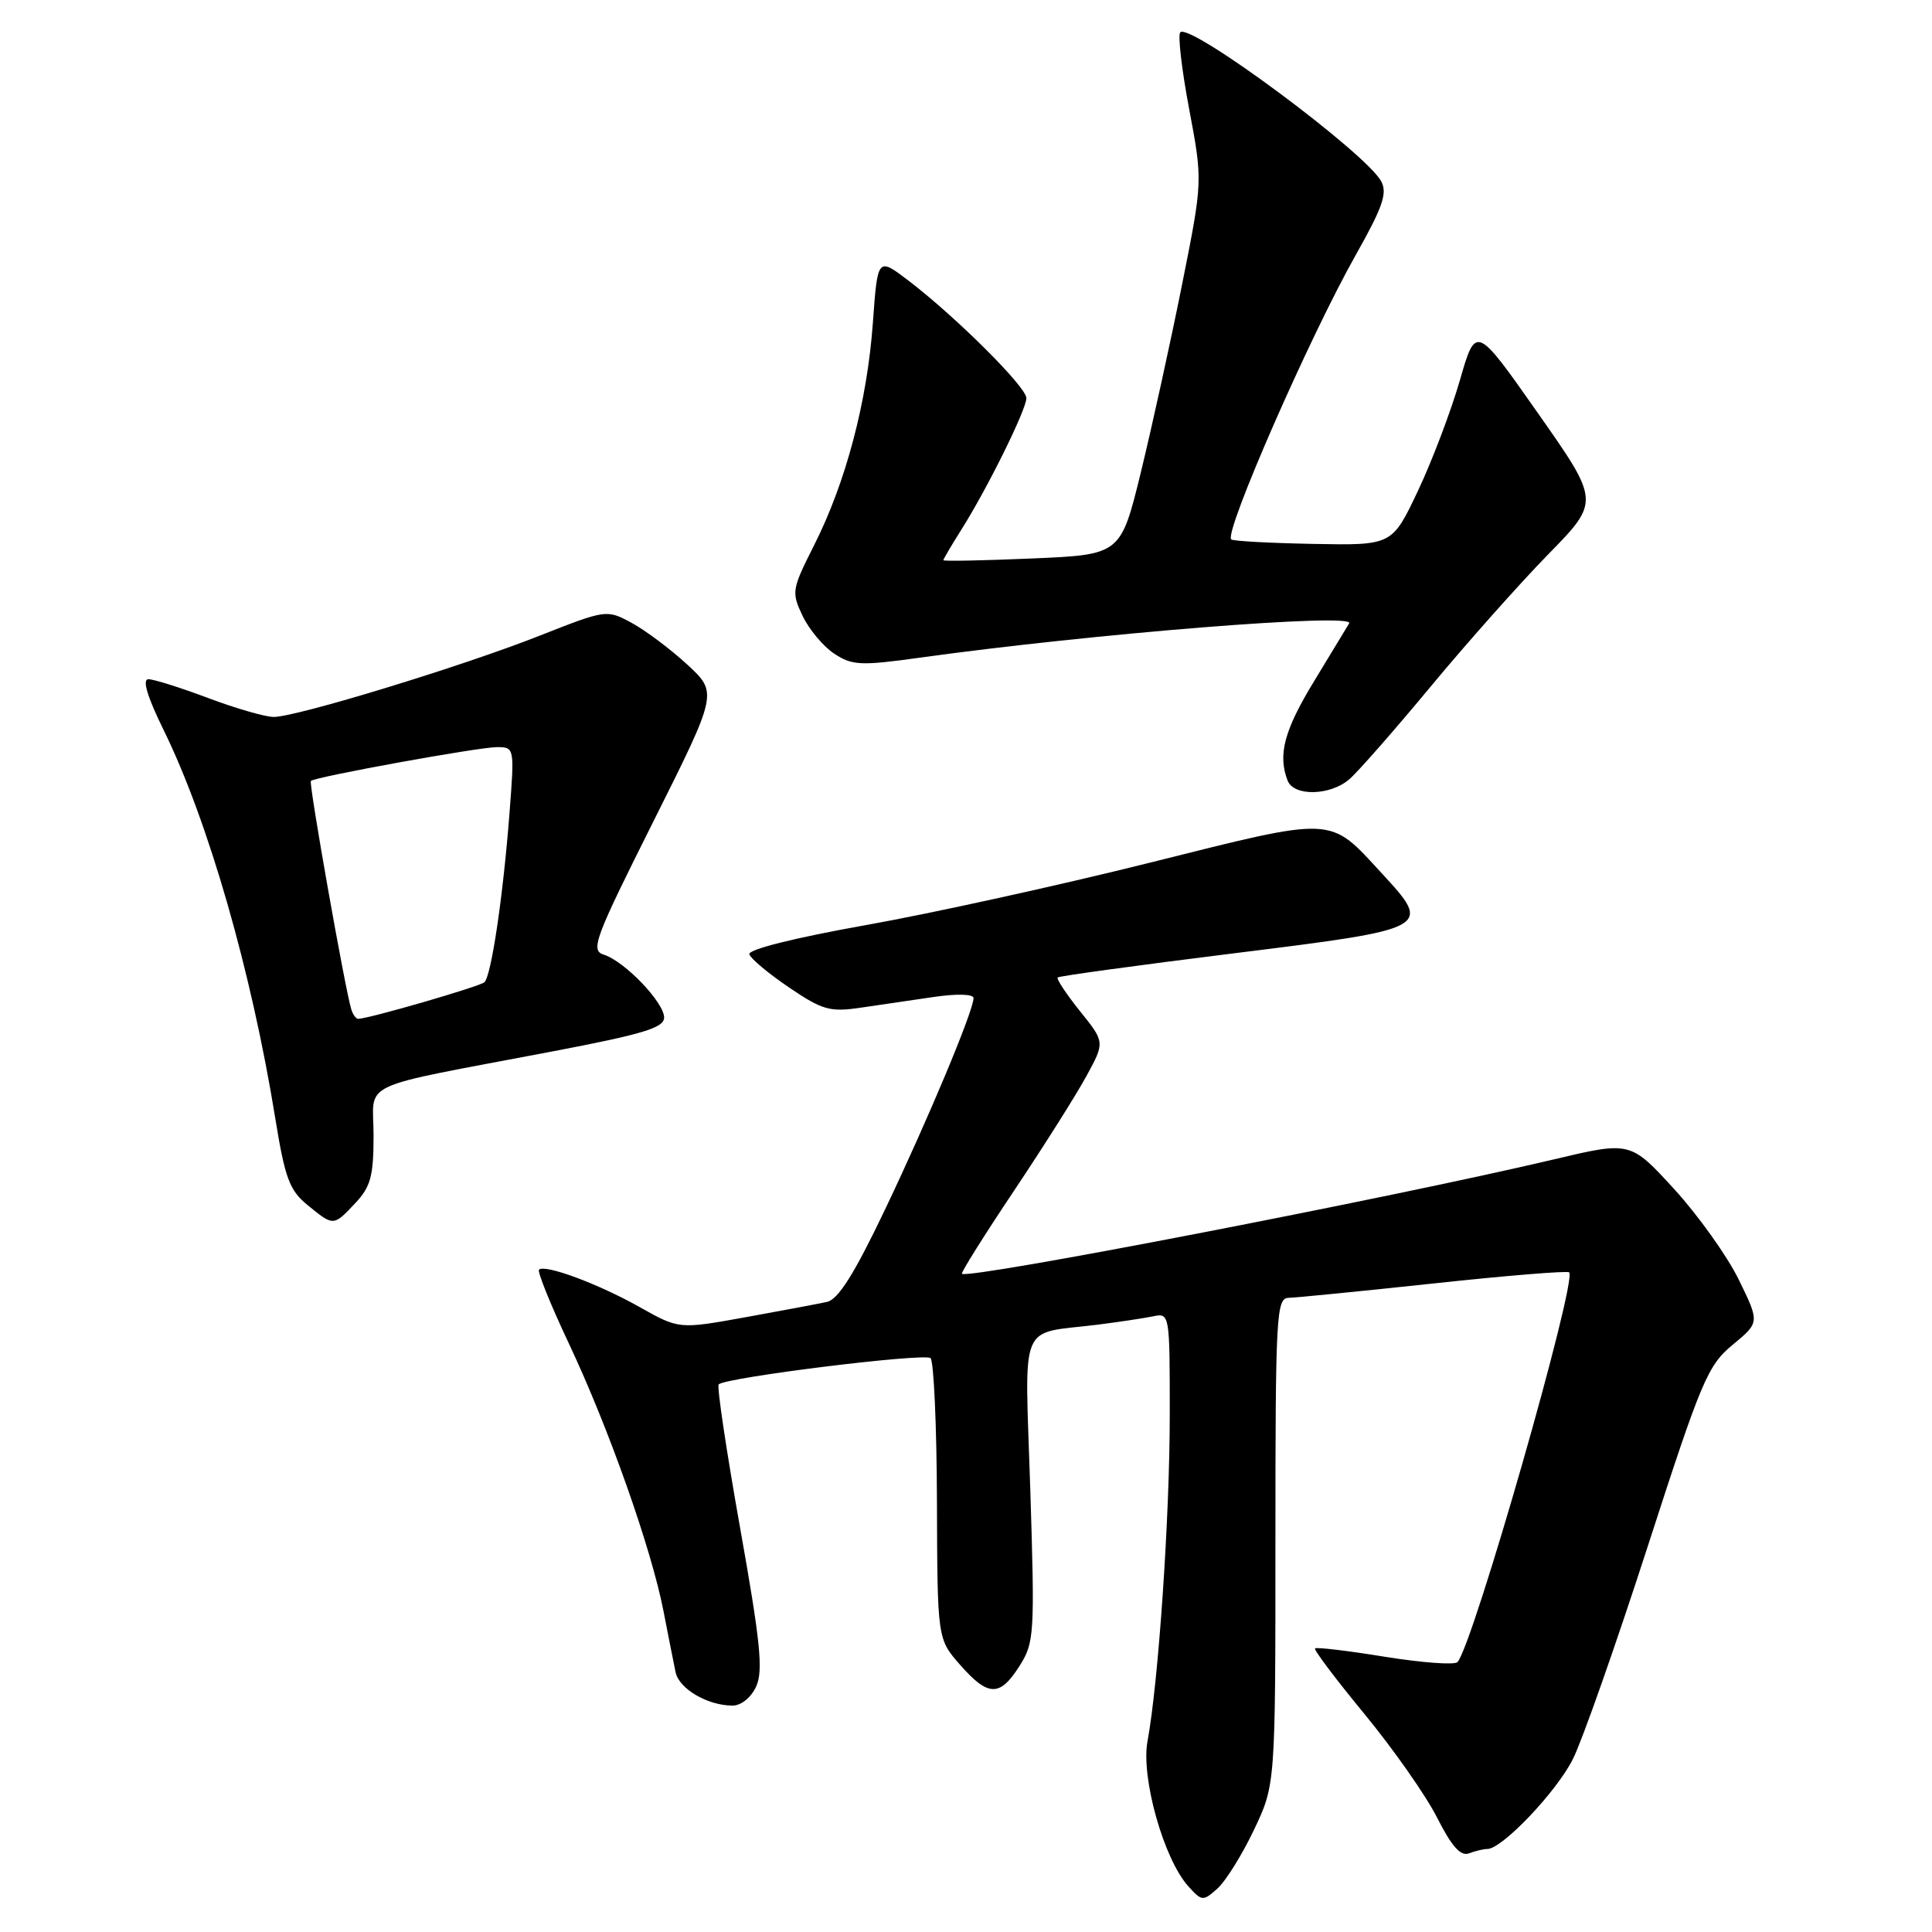 <?xml version="1.0" encoding="UTF-8" standalone="no"?>
<!DOCTYPE svg PUBLIC "-//W3C//DTD SVG 1.1//EN" "http://www.w3.org/Graphics/SVG/1.1/DTD/svg11.dtd" >
<svg xmlns="http://www.w3.org/2000/svg" xmlns:xlink="http://www.w3.org/1999/xlink" version="1.1" viewBox="0 0 256 256">
 <g >
 <path fill="currentColor"
d=" M 166.14 242.50 C 169.00 236.50 169.00 236.50 169.00 204.25 C 169.00 174.21 169.12 172.00 170.75 171.97 C 171.71 171.95 180.38 171.09 190.00 170.06 C 199.62 169.02 207.69 168.37 207.92 168.59 C 209.02 169.68 195.15 218.09 193.12 220.24 C 192.74 220.64 188.41 220.32 183.50 219.53 C 178.60 218.73 174.43 218.24 174.25 218.42 C 174.06 218.61 177.02 222.53 180.82 227.14 C 184.61 231.75 188.94 237.91 190.42 240.84 C 192.35 244.66 193.55 246.00 194.64 245.58 C 195.48 245.26 196.58 245.00 197.08 245.00 C 199.04 245.00 206.27 237.40 208.43 233.06 C 209.68 230.55 214.15 217.84 218.36 204.82 C 225.46 182.86 226.28 180.92 229.60 178.18 C 233.17 175.23 233.17 175.23 230.39 169.55 C 228.86 166.42 225.00 161.02 221.82 157.54 C 216.03 151.22 216.03 151.22 205.83 153.64 C 184.02 158.79 128.21 169.57 127.46 168.78 C 127.31 168.63 130.41 163.69 134.35 157.80 C 138.28 151.92 142.60 145.08 143.95 142.60 C 146.41 138.09 146.41 138.09 143.10 133.98 C 141.29 131.72 139.96 129.71 140.15 129.52 C 140.34 129.33 150.85 127.89 163.49 126.32 C 189.69 123.07 189.81 123.00 183.12 115.75 C 176.04 108.06 177.13 108.12 152.40 114.30 C 140.36 117.31 123.40 121.04 114.73 122.58 C 105.27 124.27 99.10 125.81 99.29 126.45 C 99.47 127.03 101.85 129.01 104.56 130.85 C 108.97 133.84 109.98 134.12 114.00 133.53 C 116.47 133.16 120.86 132.52 123.75 132.10 C 126.82 131.65 129.00 131.72 129.00 132.25 C 129.00 133.92 122.97 148.33 117.27 160.27 C 113.19 168.82 111.08 172.17 109.58 172.51 C 108.43 172.76 103.55 173.68 98.73 174.55 C 89.97 176.13 89.97 176.13 84.73 173.18 C 79.27 170.11 72.19 167.48 71.42 168.24 C 71.18 168.49 72.97 172.92 75.41 178.09 C 80.70 189.33 86.31 205.21 87.92 213.50 C 88.56 216.80 89.28 220.44 89.52 221.58 C 89.98 223.78 93.77 226.00 97.07 226.00 C 98.21 226.00 99.53 224.93 100.20 223.46 C 101.15 221.38 100.75 217.49 98.06 202.41 C 96.25 192.23 94.97 183.69 95.23 183.44 C 96.15 182.51 122.52 179.25 123.30 179.96 C 123.73 180.36 124.12 188.90 124.15 198.93 C 124.21 217.17 124.21 217.17 127.21 220.59 C 130.94 224.84 132.48 224.87 135.09 220.75 C 137.06 217.65 137.12 216.57 136.52 197.37 C 135.79 174.48 134.82 176.86 145.50 175.52 C 148.25 175.17 151.51 174.68 152.75 174.43 C 154.99 173.96 155.00 173.99 155.00 187.43 C 155.00 200.94 153.51 222.83 152.05 230.73 C 151.16 235.54 154.21 246.37 157.48 249.97 C 159.25 251.93 159.41 251.94 161.30 250.26 C 162.39 249.29 164.57 245.80 166.14 242.50 Z  M 47.08 159.42 C 49.12 157.24 49.50 155.84 49.50 150.45 C 49.50 143.08 46.77 144.36 73.25 139.31 C 85.24 137.02 87.99 136.19 88.00 134.83 C 88.00 132.83 82.78 127.38 80.01 126.50 C 78.21 125.93 78.76 124.45 86.58 108.84 C 95.11 91.80 95.11 91.80 91.07 88.06 C 88.84 86.01 85.52 83.52 83.69 82.53 C 80.38 80.75 80.34 80.75 71.43 84.26 C 61.15 88.32 39.26 95.00 36.27 95.00 C 35.15 95.00 31.25 93.87 27.60 92.50 C 23.94 91.12 20.37 90.00 19.67 90.00 C 18.82 90.00 19.50 92.29 21.69 96.75 C 27.59 108.78 33.34 128.77 36.49 148.27 C 37.76 156.10 38.36 157.72 40.73 159.66 C 44.21 162.51 44.17 162.51 47.08 159.42 Z  M 178.80 103.25 C 179.92 102.29 184.75 96.78 189.55 91.00 C 194.34 85.22 201.35 77.34 205.13 73.47 C 212.00 66.45 212.00 66.45 203.78 54.74 C 195.56 43.03 195.56 43.03 193.43 50.43 C 192.25 54.50 189.76 61.08 187.88 65.05 C 184.46 72.27 184.46 72.27 174.00 72.07 C 168.25 71.96 163.36 71.70 163.14 71.47 C 162.19 70.52 173.54 44.59 179.67 33.74 C 183.21 27.46 183.86 25.60 183.02 24.03 C 181.00 20.27 157.69 2.97 156.39 4.28 C 156.05 4.62 156.58 9.20 157.57 14.45 C 159.37 24.00 159.37 24.00 156.62 37.75 C 155.11 45.31 152.66 56.45 151.19 62.50 C 148.50 73.50 148.50 73.50 136.75 74.00 C 130.28 74.28 125.00 74.38 125.00 74.23 C 125.00 74.08 126.07 72.27 127.38 70.19 C 130.84 64.71 136.00 54.27 136.00 52.75 C 136.00 51.28 126.70 42.02 120.40 37.20 C 116.29 34.07 116.29 34.07 115.66 42.78 C 114.91 53.20 112.08 63.93 107.87 72.25 C 104.91 78.12 104.85 78.47 106.36 81.63 C 107.22 83.43 109.11 85.68 110.56 86.63 C 112.92 88.18 114.07 88.23 121.85 87.15 C 144.87 83.95 179.62 81.17 178.77 82.60 C 178.48 83.09 176.38 86.55 174.12 90.27 C 170.16 96.77 169.30 100.01 170.61 103.42 C 171.42 105.55 176.26 105.45 178.80 103.25 Z  M 46.55 133.75 C 45.74 131.17 40.89 103.78 41.19 103.48 C 41.73 102.94 63.41 99.00 65.84 99.00 C 68.17 99.00 68.18 99.05 67.51 107.75 C 66.67 118.72 65.10 129.30 64.19 130.15 C 63.58 130.72 48.81 135.00 47.46 135.00 C 47.17 135.00 46.76 134.44 46.55 133.75 Z "/>
</g>
</svg>